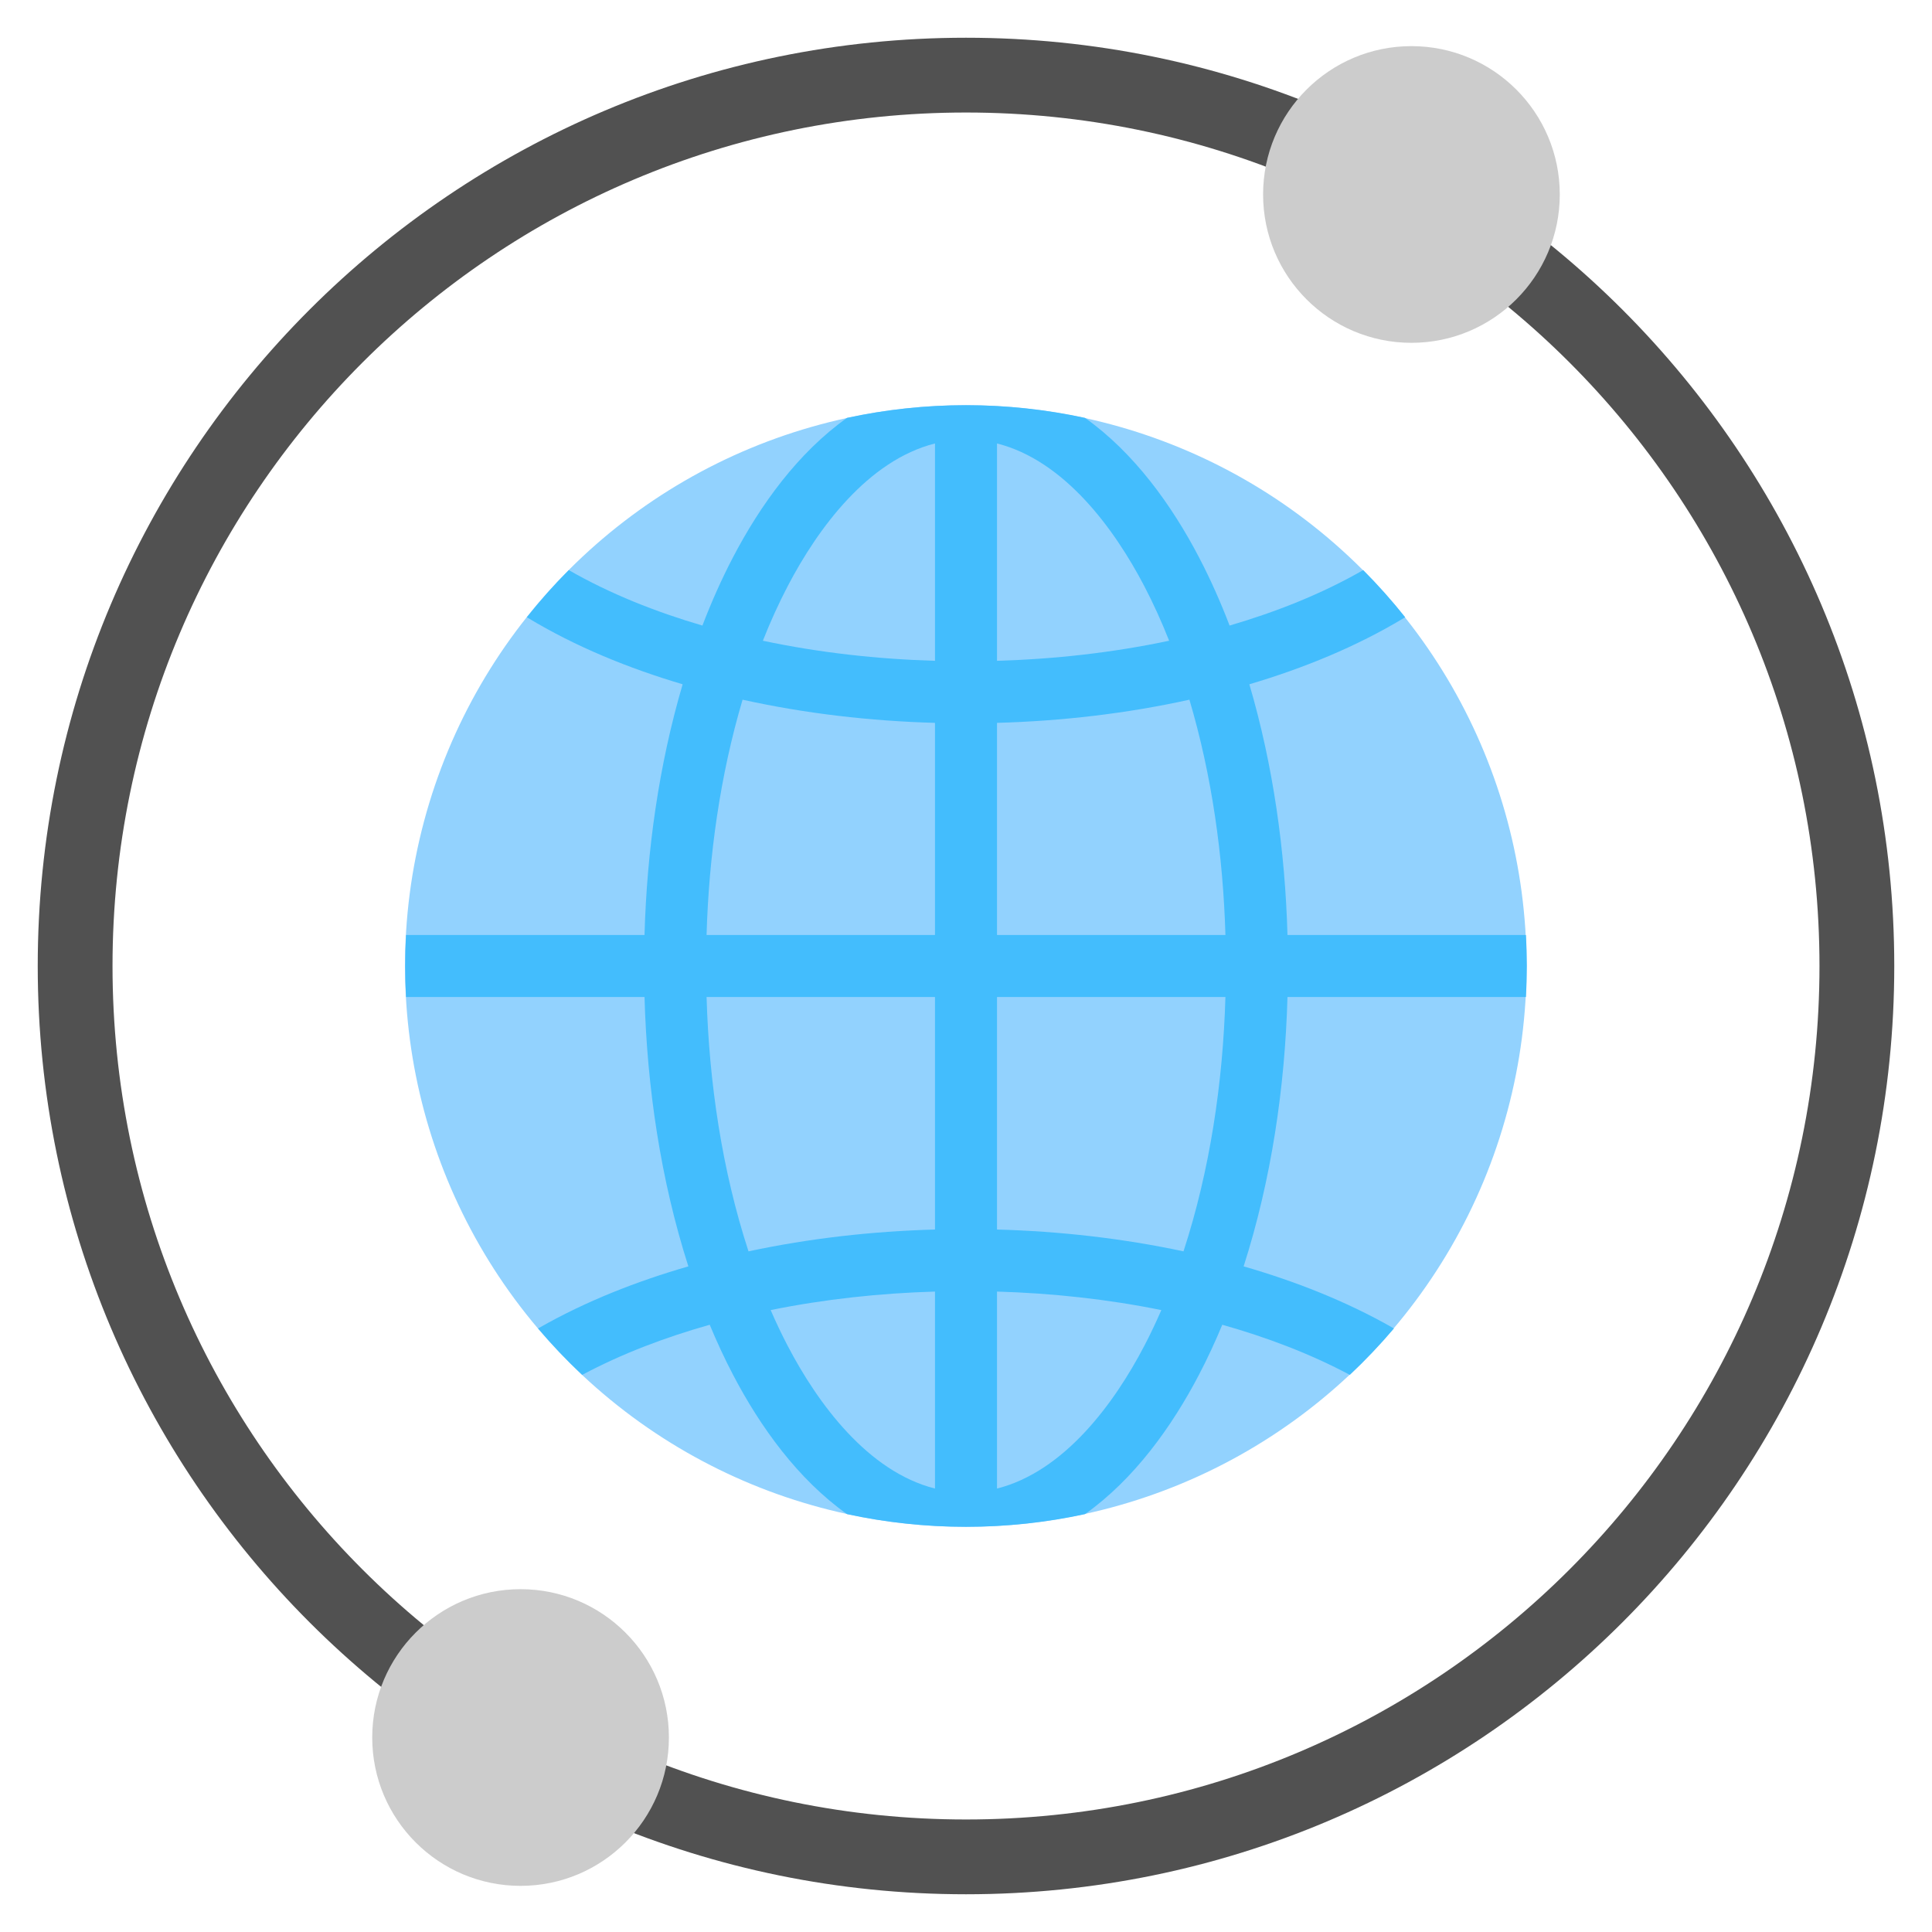 <svg id="Layer_1" enable-background="new 0 0 512 512" height="512" viewBox="0 0 512 512" width="512" xmlns="http://www.w3.org/2000/svg"><g clip-rule="evenodd" fill-rule="evenodd"><g><path d="m256 10c67.93 0 129.43 27.535 173.948 72.052 44.517 44.518 72.052 106.018 72.052 173.948s-27.535 129.43-72.052 173.948c-44.518 44.517-106.018 72.052-173.948 72.052s-129.43-27.535-173.948-72.052c-44.517-44.517-72.052-106.018-72.052-173.948s27.535-129.43 72.052-173.948c44.517-44.517 106.018-72.052 173.948-72.052zm159.935 86.065c-40.93-40.929-97.476-66.246-159.935-66.246s-119.005 25.317-159.935 66.246-66.246 97.476-66.246 159.935 25.317 119.005 66.246 159.935c40.93 40.93 97.476 66.246 159.935 66.246s119.005-25.316 159.935-66.246 66.246-97.476 66.246-159.935-25.316-119.005-66.246-159.935z" fill="#515151"/><path d="m137.955 421.149c21.712 0 39.312 17.6 39.312 39.312 0 21.711-17.6 39.311-39.312 39.311s-39.312-17.6-39.312-39.311c0-21.712 17.6-39.312 39.312-39.312zm236.09-408.922c21.712 0 39.312 17.601 39.311 39.312 0 21.711-17.6 39.312-39.311 39.312s-39.312-17.6-39.312-39.312c.001-21.711 17.601-39.311 39.312-39.312z" fill="#ccc"/></g><g><ellipse cx="256" cy="256" fill="#92d2fe" rx="148.625" ry="148.625" transform="matrix(.707 -.707 .707 .707 -106.039 256)"/><path d="m256 107.375c10.822 0 21.37 1.168 31.535 3.364 12.991 9.236 22.984 23.1 30.24 37.004 3.048 5.841 5.723 11.882 8.078 18.036 12.226-3.576 24.368-8.352 35.413-14.697 3.936 3.949 7.648 8.122 11.122 12.491l-.23.139c-12.702 7.684-26.827 13.415-41.066 17.628 6.309 21.451 9.48 44.11 10.104 66.441h63.2c.148 2.721.23 5.46.23 8.219 0 2.758-.081 5.497-.23 8.219h-63.201c-.669 23.997-4.288 48.492-11.62 71.383 13.651 3.933 27.161 9.228 39.499 16.262l.332.189c-3.661 4.319-7.564 8.426-11.69 12.301-10.656-5.683-22.177-10.005-33.801-13.28-1.859 4.478-3.898 8.885-6.141 13.183-7.256 13.904-17.249 27.768-30.24 37.004-10.164 2.197-20.713 3.364-31.535 3.364s-21.37-1.167-31.535-3.364c-12.991-9.236-22.984-23.1-30.24-37.004-2.243-4.298-4.282-8.705-6.141-13.183-11.624 3.275-23.144 7.597-33.801 13.28-4.126-3.874-8.027-7.982-11.69-12.301l.332-.189c12.338-7.034 25.848-12.329 39.499-16.262-7.332-22.891-10.95-47.386-11.62-71.383h-63.201c-.149-2.721-.23-5.46-.23-8.219 0-2.758.081-5.497.23-8.219h63.2c.623-22.331 3.795-44.99 10.104-66.441-14.239-4.213-28.364-9.943-41.066-17.628l-.23-.139c3.474-4.369 7.186-8.542 11.122-12.491 11.045 6.344 23.187 11.121 35.413 14.697 2.355-6.154 5.03-12.195 8.078-18.036 7.255-13.904 17.249-27.768 30.24-37.004 10.167-2.196 20.715-3.364 31.537-3.364zm8.219 10.146v57.6c15.295-.448 30.641-2.15 45.615-5.322-1.951-4.929-4.134-9.773-6.586-14.473-7.99-15.311-21.255-33.318-39.029-37.805zm0 74.043v56.217h60.533c-.612-20.946-3.58-42.248-9.543-62.355-16.716 3.69-33.883 5.661-50.99 6.138zm0 72.655v61.617c16.576.46 33.201 2.318 49.421 5.784 7.028-21.562 10.45-44.759 11.112-67.401zm0 78.06v52.2c17.774-4.487 31.04-22.494 39.029-37.806 1.621-3.107 3.123-6.276 4.519-9.491-14.318-2.898-28.95-4.475-43.548-4.903zm-16.438 52.2v-52.2c-14.598.429-29.231 2.005-43.548 4.903 1.396 3.214 2.898 6.384 4.519 9.491 7.99 15.312 21.255 33.319 39.029 37.806zm-49.42-62.859c16.219-3.466 32.845-5.324 49.421-5.784v-61.617h-60.532c.661 22.642 4.082 45.838 11.111 67.401zm49.42-83.839v-56.217c-17.107-.477-34.275-2.448-50.99-6.138-5.963 20.107-8.931 41.409-9.543 62.355zm0-72.66v-57.6c-17.774 4.487-31.04 22.494-39.029 37.806-2.452 4.699-4.635 9.543-6.586 14.473 14.974 3.171 30.32 4.873 45.615 5.321z" fill="#43bdfd"/></g></g></svg>